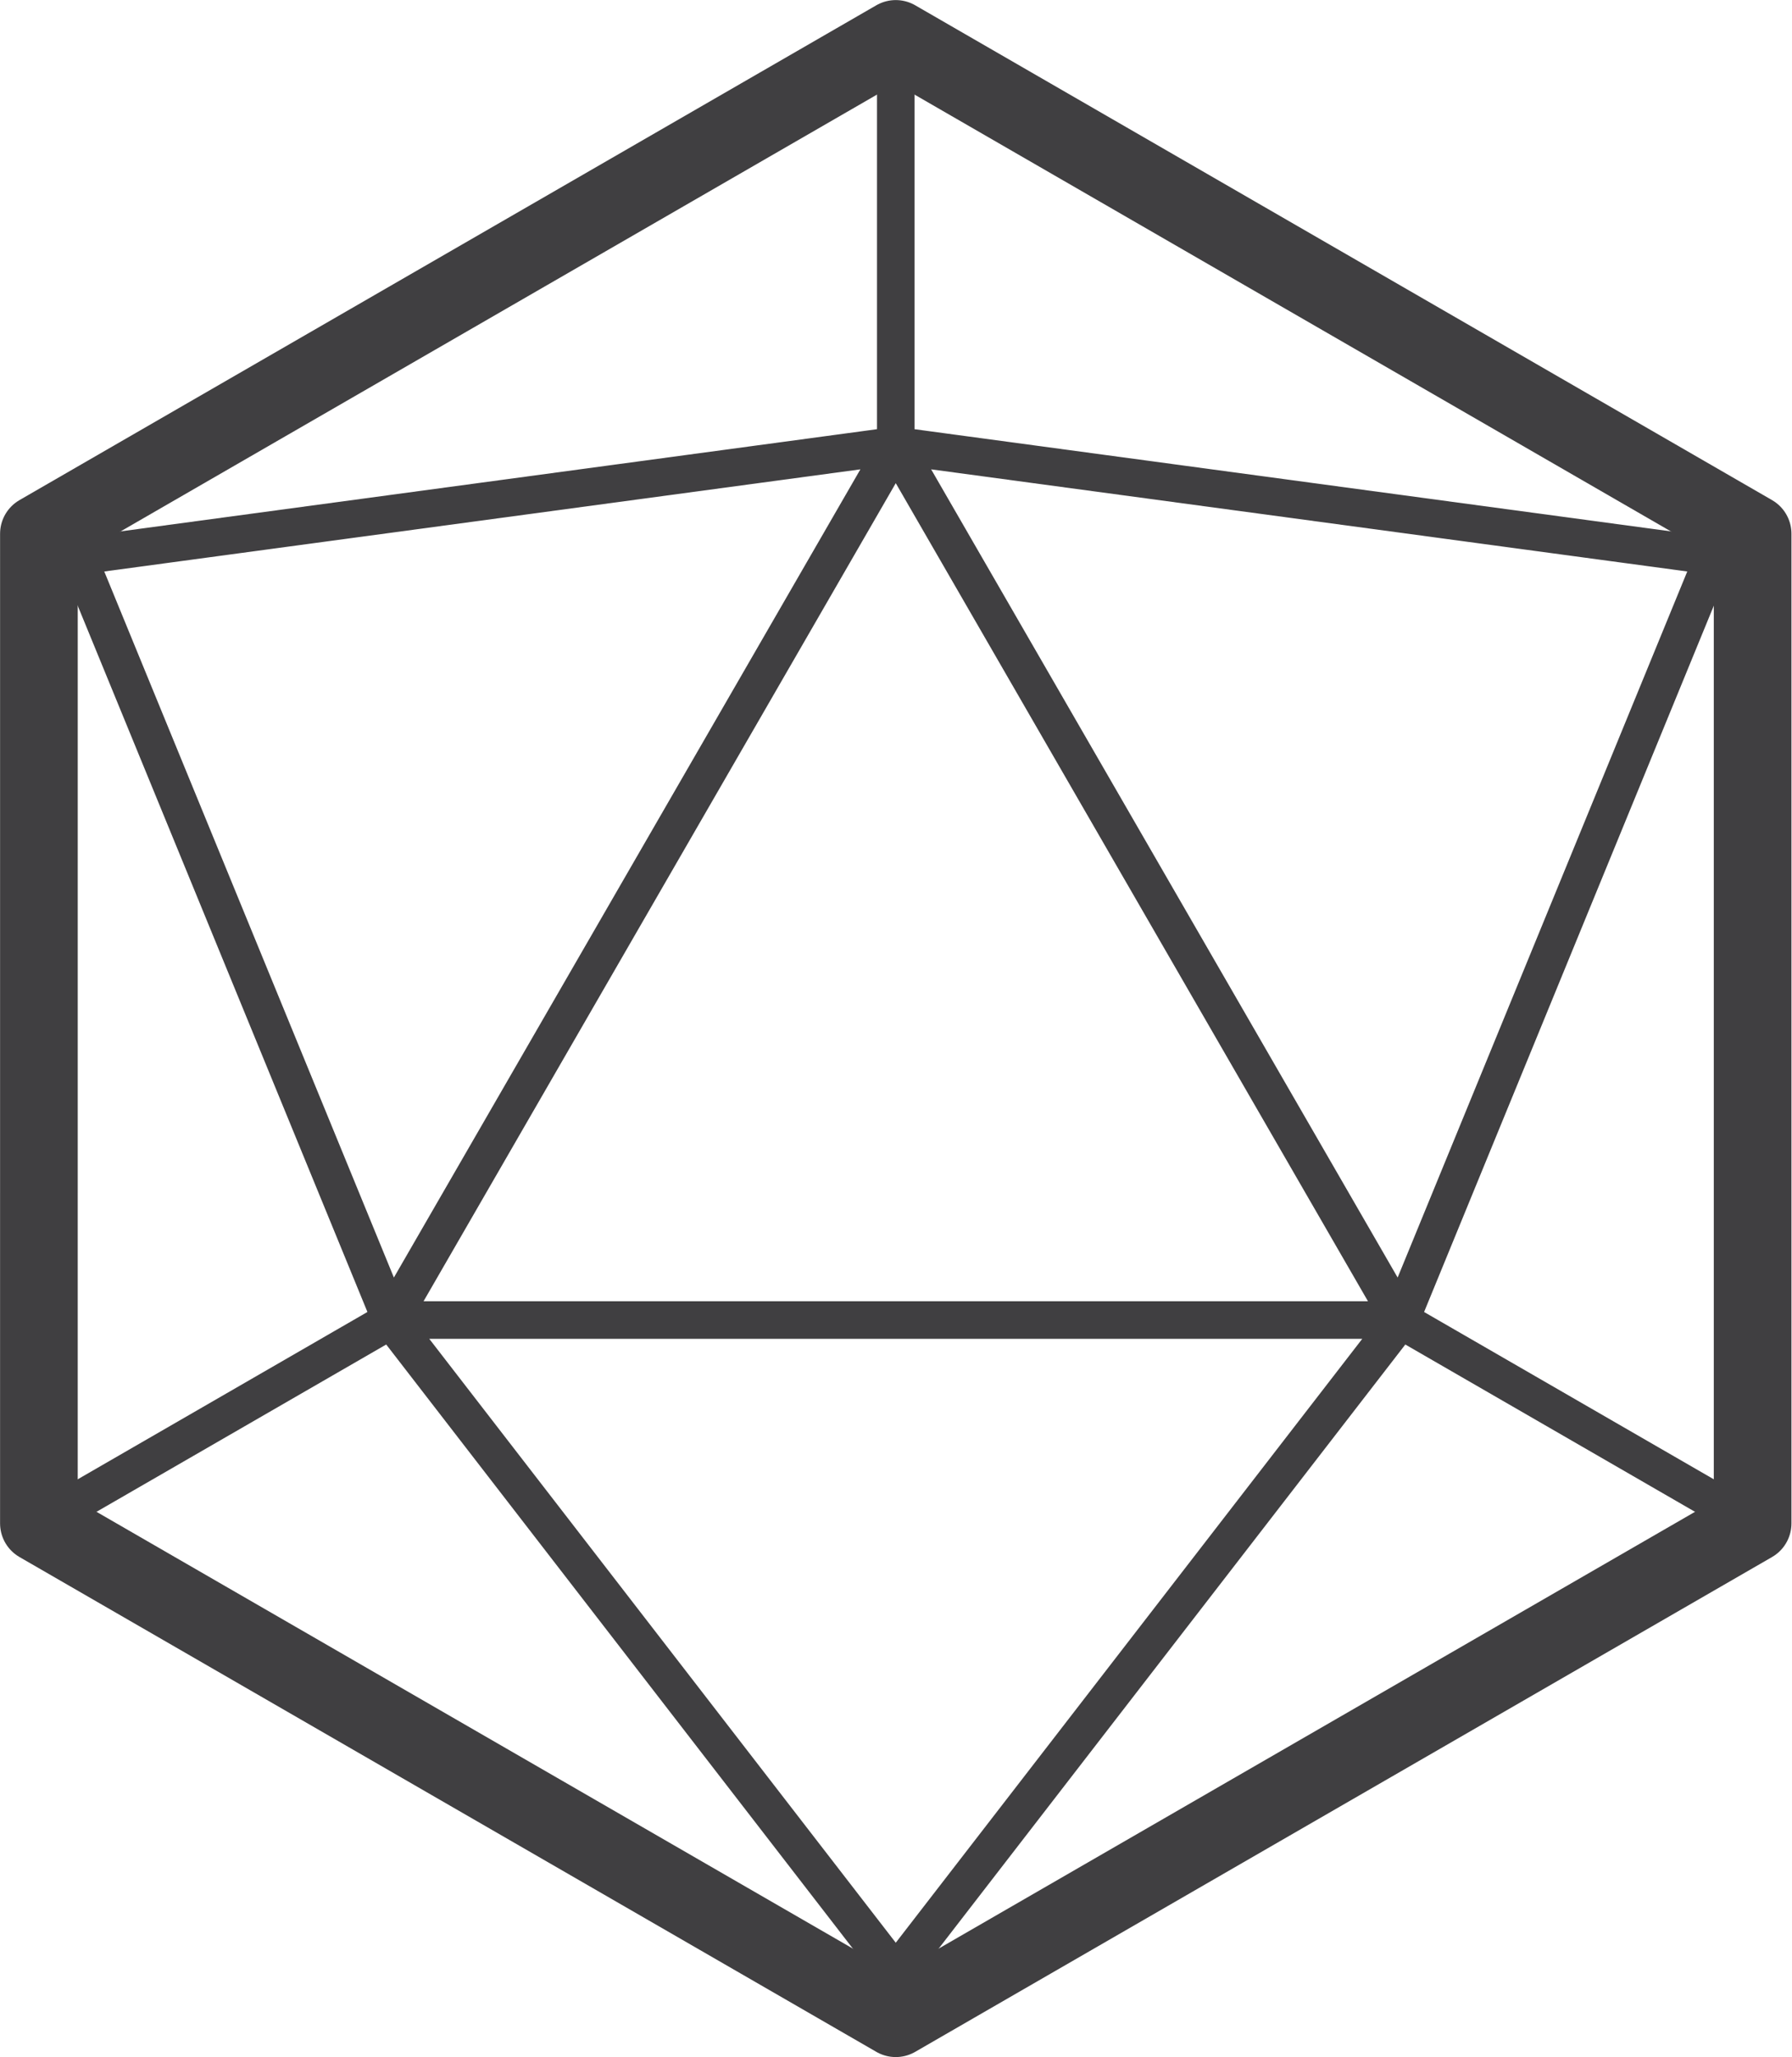 <?xml version="1.0" encoding="UTF-8" standalone="no"?>
<!DOCTYPE svg PUBLIC "-//W3C//DTD SVG 1.1//EN" "http://www.w3.org/Graphics/SVG/1.1/DTD/svg11.dtd">
<svg width="100%" height="100%" viewBox="0 0 2126 2440" version="1.1" xmlns="http://www.w3.org/2000/svg" xmlns:xlink="http://www.w3.org/1999/xlink" xml:space="preserve" xmlns:serif="http://www.serif.com/" style="fill-rule:evenodd;clip-rule:evenodd;stroke-linecap:round;stroke-linejoin:round;stroke-miterlimit:2;">
    <g transform="matrix(1,0,0,1,-1182.55,-1202.97)">
        <g transform="matrix(4.167,0,0,4.167,0,0)">
            <path d="M682.523,664.428L395.119,664.427L538.821,415.529L682.523,664.428ZM305.905,446.986L395.119,664.427L538.82,850.41L682.523,664.428L771.738,446.988L538.821,415.529L305.905,446.986Z" style="fill:none;stroke:rgb(64,63,65);stroke-width:10.69px;"/> 
            <path d="M771.737,715.936L682.523,664.428" style="fill:none;stroke:rgb(64,63,65);stroke-width:10.69px;"/>
            <path d="M395.119,664.427L305.905,715.935" style="fill:none;stroke:rgb(64,63,65);stroke-width:10.69px;"/>
            <path d="M538.822,312.513L538.821,415.529" style="fill:none;stroke:rgb(64,63,65);stroke-width:10.69px;"/> 
            <path d="M294.864,722.309L294.866,440.613L538.821,299.765L782.777,440.613L782.777,722.311L538.821,863.157L294.864,722.309Z" style="fill:none;stroke:rgb(64,63,65);stroke-width:22.11px;"/>
        </g>
    </g>
</svg>
